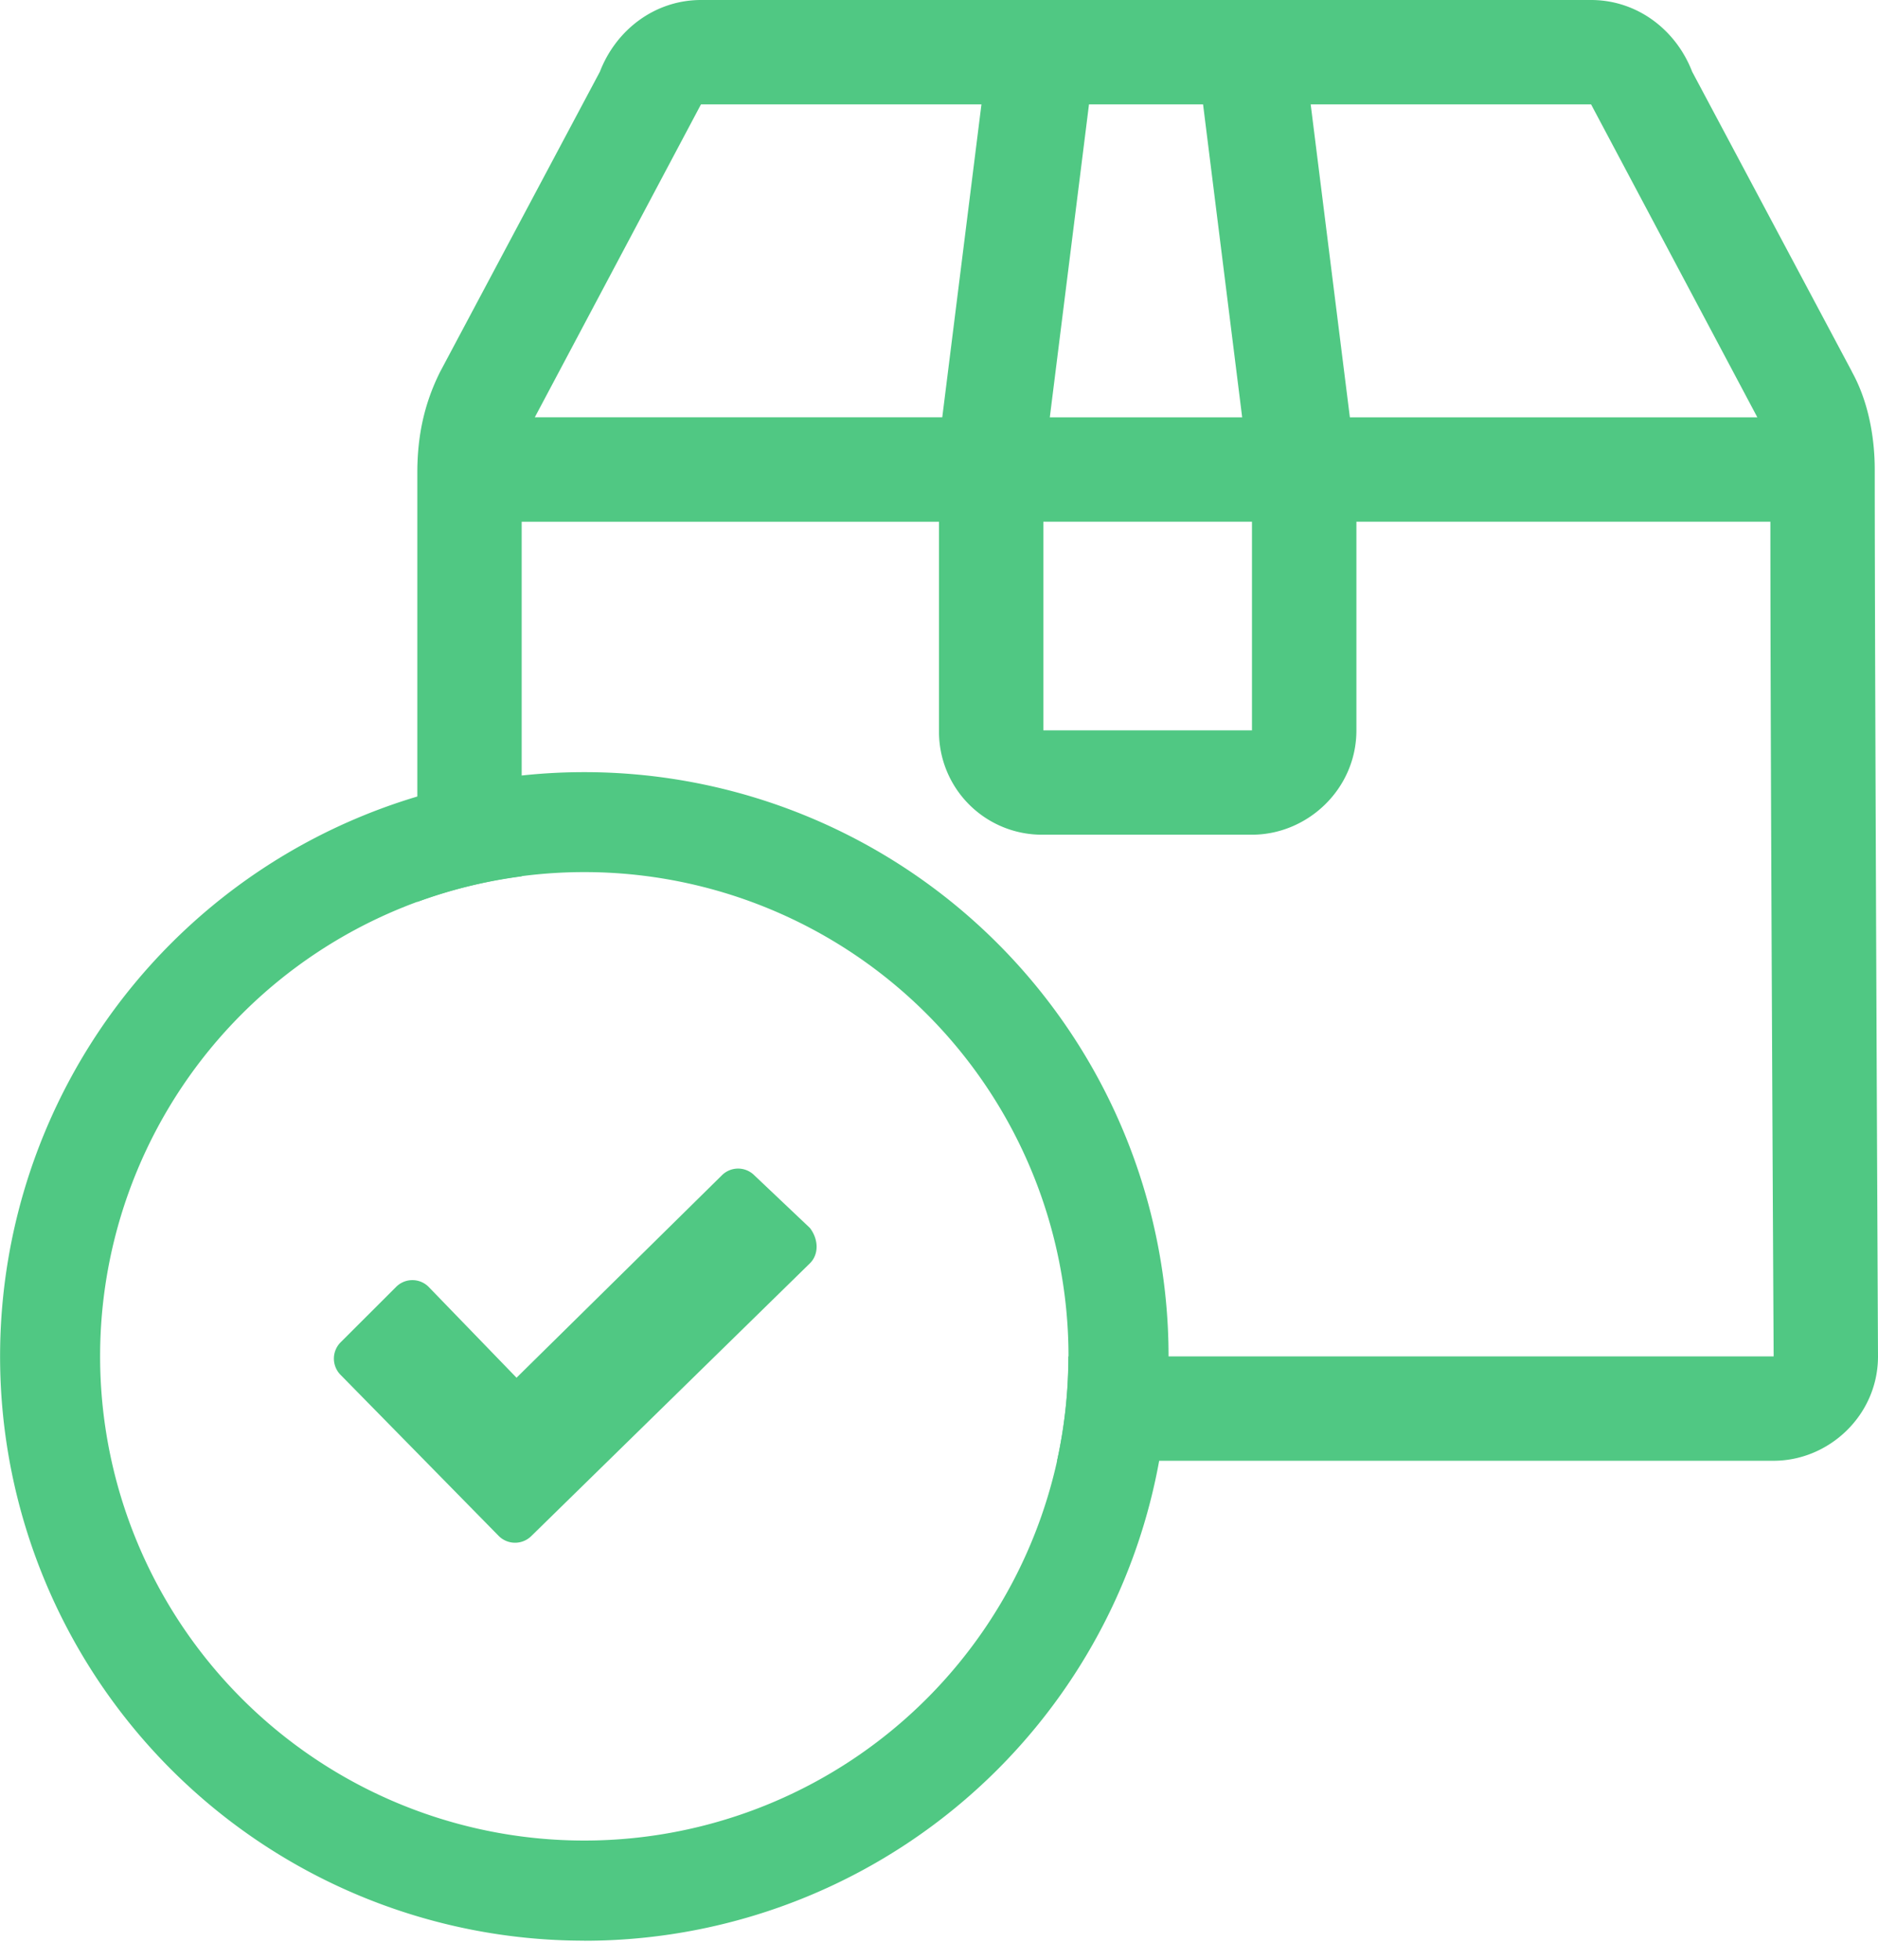<svg xmlns="http://www.w3.org/2000/svg" width="23" height="24" fill="none"><path fill="#50C883" fill-rule="evenodd" d="M7.156 22.54a5.93 5.93 0 1 0 0-11.86 5.93 5.93 0 0 0 0 11.86zm0 1.227a7.155 7.155 0 0 0 0-14.311 7.155 7.155 0 1 0 0 14.31z" clip-rule="evenodd"/><path fill="#50C883" fill-rule="evenodd" d="M22.68 4.552c.2.36.28.799.28 1.198 0 2.436.04 10.861.04 10.861 0 .719-.599 1.278-1.278 1.278h-8.776c.09-.412.138-.84.138-1.278h8.638s-.04-7.227-.04-10.222h-5.07v2.555c0 .72-.6 1.278-1.279 1.278h-2.555A1.261 1.261 0 0 1 11.5 8.944V6.39H6.389v4.342a5.97 5.97 0 0 0-1.278.313V5.79c0-.44.08-.839.28-1.238L7.347.878C7.547.36 8.026 0 8.585 0h10.901c.56 0 1.038.36 1.238.878l1.957 3.674zm-1.157.56-2.037-3.834h-3.434l.48 3.833h4.99zm-6.19 1.277h-2.555v2.555h2.555V6.39zm-.12-1.278-.479-3.833h-1.397l-.48 3.833h2.357zM12.02 1.278H8.585L6.55 5.11h4.99l.48-3.833z" clip-rule="evenodd"/><path fill="#50C883" d="M9.237 14.392a.281.281 0 0 0-.395 0l-2.516 2.48-1.078-1.114a.281.281 0 0 0-.395 0l-.683.682a.283.283 0 0 0 0 .396l1.94 1.976a.283.283 0 0 0 .396 0L9.92 15.47c.108-.108.108-.287 0-.431l-.683-.647z"/></svg>